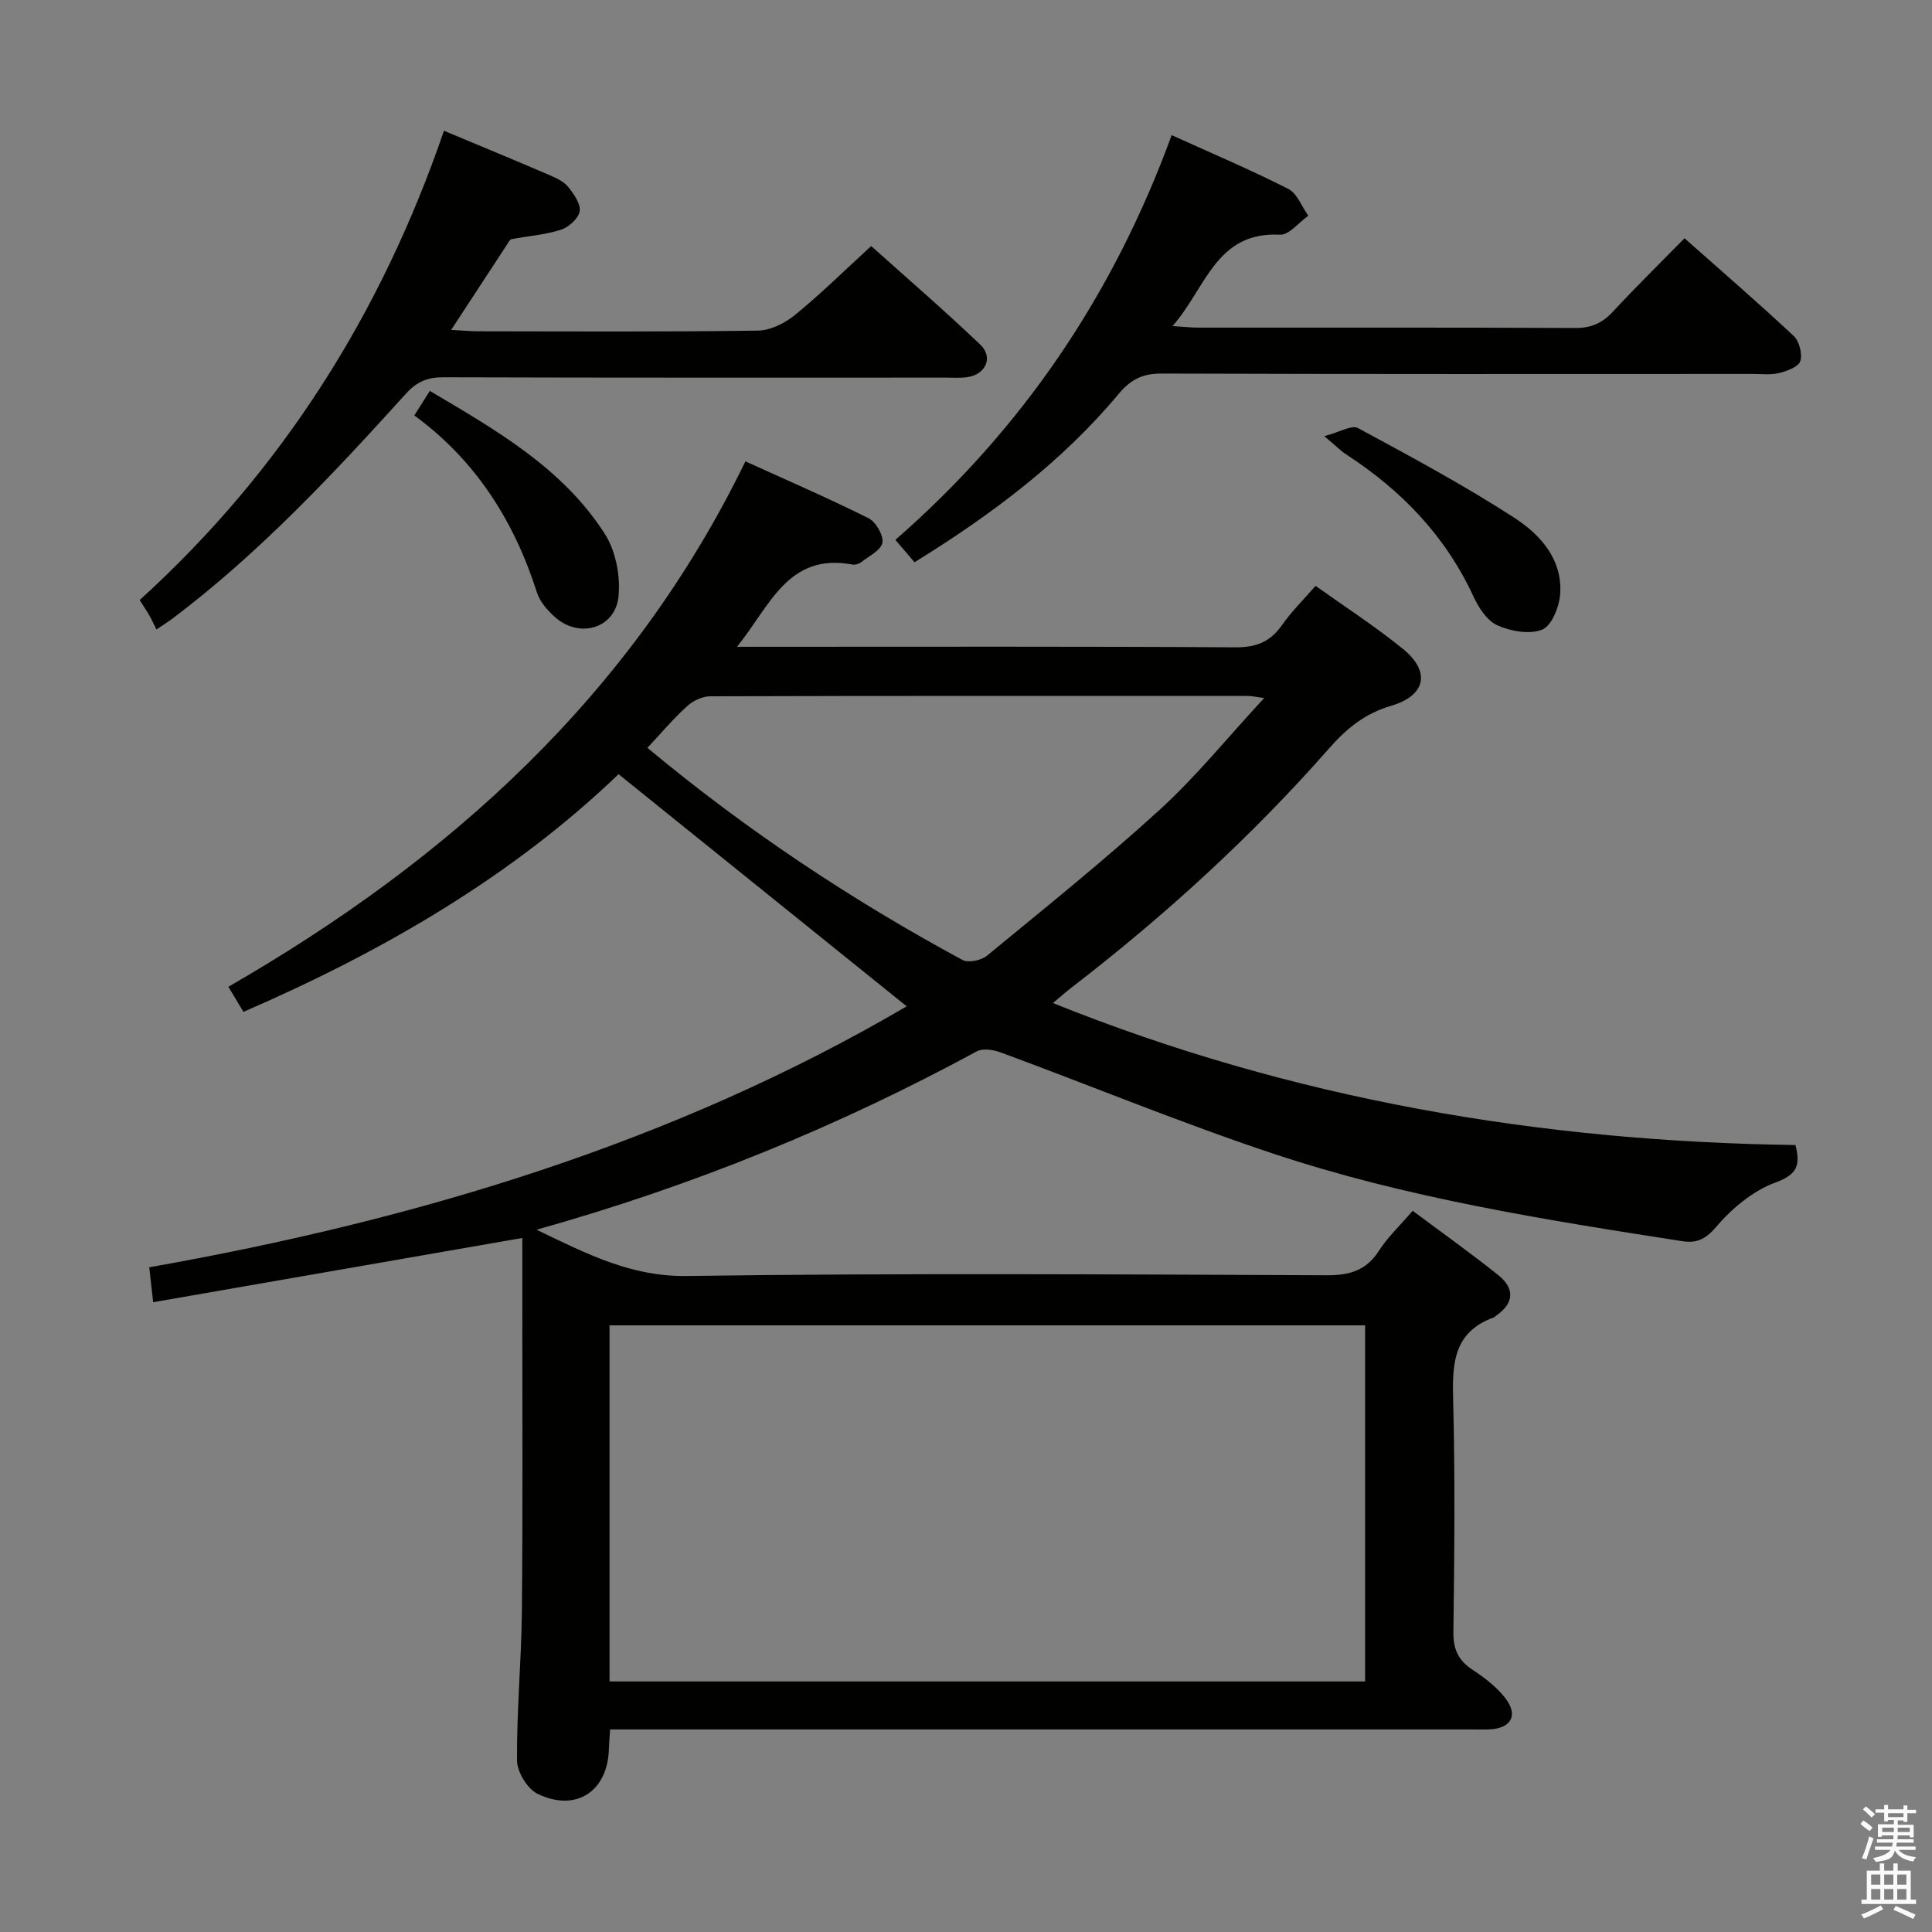 <svg enable-background="new 0 0 400 400" viewBox="0 0 400 400" xmlns="http://www.w3.org/2000/svg"><rect x="0" y="0" width="400" height="400" fill="#808080" stroke="none"/><path d="m385.2 377.6.6-.7c.6.4 1.3.9 1.9 1.5l-.6.7c-.8-.5-1.4-1-1.9-1.5zm.3 7.1c.6-1.4 1.1-2.9 1.5-4.5.3.1.6.3.9.4-.5 1.4-1 2.9-1.5 4.4zm.2-10.1.6-.6c.7.5 1.3 1.1 1.9 1.6l-.7.7c-.6-.6-1.2-1.2-1.8-1.7zm8.4-.8h.8v.9h1.8v.7h-1.8v1.8h-.8v-.3h-1.2v.9h3.3v2.6h-.8v-.4h-2.5c0 .3 0 .6-.1.8h3.4v.7h-3.5c0 .3-.1.6-.1.8h4v.7h-3.5c.7.9 1.9 1.3 3.6 1.5-.2.2-.4.5-.6.9-1.9-.3-3.2-1.1-3.8-2.3-.5 2.1-1.8 2-3.9 2.4-.2-.3-.4-.5-.6-.8 1.9-.4 3.1-.9 3.6-1.7h-3.2v-.7h3.5c.1-.2.1-.5.2-.8h-3.3v-.7h3.4c0-.2 0-.5 0-.8h-2.4v.3h-.8v-2.6h3.3v-.9h-1.2v.3h-.8v-1.8h-1.8v-.7h1.8v-.9h.8v.9h3.2zm-4.4 5.5h2.4c0-.3 0-.6 0-.9h-2.4zm1.2-3.1h3.2v-.8h-3.2zm4.4 2.2h-2.4v.9h2.5v-.9z" fill="#fafafb"/><path d="m389.2 385.8h.9v1.5h1.9v-1.5h.9v1.5h2.7v6h1.1v.9h-11.3v-.9h1.1v-6h2.7zm.2 8.7.5.8c-1.2.6-2.5 1.3-4 1.9-.2-.3-.3-.6-.6-.8 1.6-.6 3-1.3 4.1-1.9zm-2-4.3h1.9v-2.1h-1.9zm0 3.1h1.9v-2.2h-1.9zm2.7-3.1h1.9v-2.1h-1.9zm0 3.1h1.9v-2.2h-1.9zm2.4 1.3c1.4.6 2.7 1.2 4.1 1.8l-.5.9c-1.5-.7-2.8-1.4-4.1-1.9zm2.2-6.5h-1.9v2.1h1.9zm-1.9 5.2h1.9v-2.2h-1.9z" fill="#fafafb"/><g fill="#010100"><path d="m111.09 254.6c10.72 5.17 19.7 9.74 31.1 9.58 44.15-.62 88.31-.33 132.47-.15 4.77.02 8.21-.98 10.86-5.11 1.77-2.77 4.26-5.09 6.96-8.24 5.93 4.43 11.95 8.71 17.71 13.31 3.47 2.77 3.32 5.85-.5 8.45-.14.09-.24.26-.39.31-8.67 3.11-8.63 10.02-8.43 17.66.41 15.82.24 31.66.04 47.49-.05 3.58 1.03 5.88 3.98 7.82 2.47 1.62 4.94 3.52 6.74 5.82 2.79 3.56 1.26 6.31-3.24 6.51-1.16.05-2.33.01-3.5.01-57.49 0-114.98 0-172.47 0-1.95 0-3.91 0-6.1 0-.11 1.65-.22 2.77-.25 3.9-.17 8.85-6.73 13.31-14.76 9.44-2.11-1.02-4.25-4.53-4.27-6.92-.07-10.3.9-20.61 1.01-30.92.2-20.63.08-41.26.09-61.89 0-5.11 0-10.21 0-15.36-26.07 4.54-50.98 8.87-76.43 13.3-.34-3.05-.57-5.08-.81-7.23 55.66-9.85 108.71-25.85 156.82-54.03-19.9-16.03-39.54-31.86-59.65-48.06-22.12 21.21-48.71 36.65-77.67 49.21-.99-1.65-1.89-3.15-3.11-5.2 45.74-26.37 83.48-60.31 107.04-108.78 8.73 3.97 17.22 7.64 25.47 11.76 1.53.76 3.14 3.52 2.89 5.07-.25 1.54-2.75 2.76-4.34 4.01-.48.38-1.3.63-1.89.52-13.35-2.47-17.01 8.54-23.87 17.03h6.17c32.33 0 64.65-.09 96.98.11 4.28.03 7.2-1.08 9.64-4.55 1.98-2.82 4.48-5.28 6.99-8.18 6.25 4.46 12.41 8.44 18.06 13.03 5.84 4.74 4.79 9.7-2.45 11.82-5.36 1.57-9.17 4.67-12.79 8.79-16.1 18.31-34.04 34.68-53.36 49.55-1.16.89-2.24 1.87-3.83 3.19 49.7 20.01 100.94 28.65 153.73 29.4 1.03 4.12.44 6.08-4.12 7.75-4.68 1.71-9.09 5.41-12.38 9.28-2.26 2.65-4.14 3.31-7.03 2.86-28.53-4.44-57.09-8.96-84.56-18.1-19.02-6.33-37.59-14-56.4-20.95-1.52-.56-3.75-.92-5.02-.23-28.63 15.52-58.56 27.78-91.13 36.92zm15.11 93.53h156.43c0-24.88 0-49.29 0-73.73-52.31 0-104.33 0-156.43 0zm7.84-193.3c20.49 17.06 42.21 31.47 65.23 43.92 1.22.66 3.89.09 5.08-.89 12.07-9.93 24.28-19.73 35.82-30.27 7.5-6.85 13.96-14.86 21.56-23.07-2.03-.28-2.64-.43-3.26-.43-37.15-.01-74.3-.04-111.44.07-1.6 0-3.52.91-4.73 2.01-2.83 2.55-5.3 5.5-8.26 8.66z"/><path d="m91.92 27.07c7.99 3.34 15.04 6.25 22.05 9.27 1.36.58 2.85 1.32 3.73 2.43 1.14 1.45 2.58 3.5 2.31 5.01-.27 1.49-2.29 3.28-3.91 3.8-3.27 1.04-6.8 1.28-10.2 1.94-.37.07-.66.71-.93 1.12-3.71 5.66-7.41 11.32-11.56 17.66 2.39.13 3.98.29 5.57.29 19.31.02 38.63.14 57.94-.14 2.61-.04 5.61-1.55 7.71-3.27 5.28-4.3 10.14-9.11 15.74-14.24 6.95 6.24 14.94 13.13 22.57 20.39 2.8 2.66 1.14 6.25-2.75 6.77-1.47.19-2.99.08-4.49.08-34.63 0-69.27.04-103.9-.07-3.27-.01-5.51.91-7.72 3.36-15.08 16.66-30.41 33.08-48.46 46.67-.66.49-1.36.93-3.23 2.19-.44-.88-.92-1.95-1.5-2.96-.56-.99-1.21-1.93-1.98-3.13 29.47-26.77 50.03-59.34 63.01-97.17z"/><path d="m189.34 116.41c-1.35-1.58-2.5-2.93-3.96-4.64 26.29-22.93 45.12-50.71 57.2-83.79 8.25 3.74 16.33 7.16 24.13 11.12 1.85.94 2.8 3.67 4.16 5.57-1.96 1.37-3.98 4.02-5.87 3.92-13.28-.67-15.28 11.01-22.24 18.92 2.53.16 3.94.32 5.34.32 26 .01 51.99-.05 77.99.08 3.29.02 5.6-.97 7.8-3.34 4.73-5.1 9.71-9.98 14.87-15.24 7.8 6.91 15.33 13.42 22.6 20.22 1.16 1.09 1.83 3.7 1.38 5.2-.35 1.18-2.71 2.06-4.33 2.47-1.73.44-3.64.2-5.47.2-40.83.01-81.65.06-122.48-.08-3.91-.01-6.37 1.24-8.83 4.19-11.84 14.18-26.44 25.09-42.29 34.88z"/><path d="m85.78 86.01c1.15-1.82 2.01-3.18 3.21-5.08 13.69 8.11 27.43 15.91 36.2 29.55 2.28 3.54 3.29 8.74 2.87 12.98-.65 6.64-8.07 8.81-13.13 4.33-1.57-1.39-3.15-3.21-3.77-5.14-4.72-14.78-12.65-27.32-25.38-36.64z"/><path d="m274.18 90.3c3.19-.83 5.68-2.37 6.96-1.68 10.95 5.91 21.94 11.82 32.37 18.57 5.41 3.5 10.1 8.68 9.49 15.99-.22 2.59-1.79 6.43-3.73 7.19-2.64 1.03-6.52.33-9.29-.92-2.14-.97-3.88-3.7-4.96-6.04-5.79-12.51-14.91-21.93-26.33-29.34-1.07-.69-1.99-1.65-4.51-3.77z"/></g></svg>